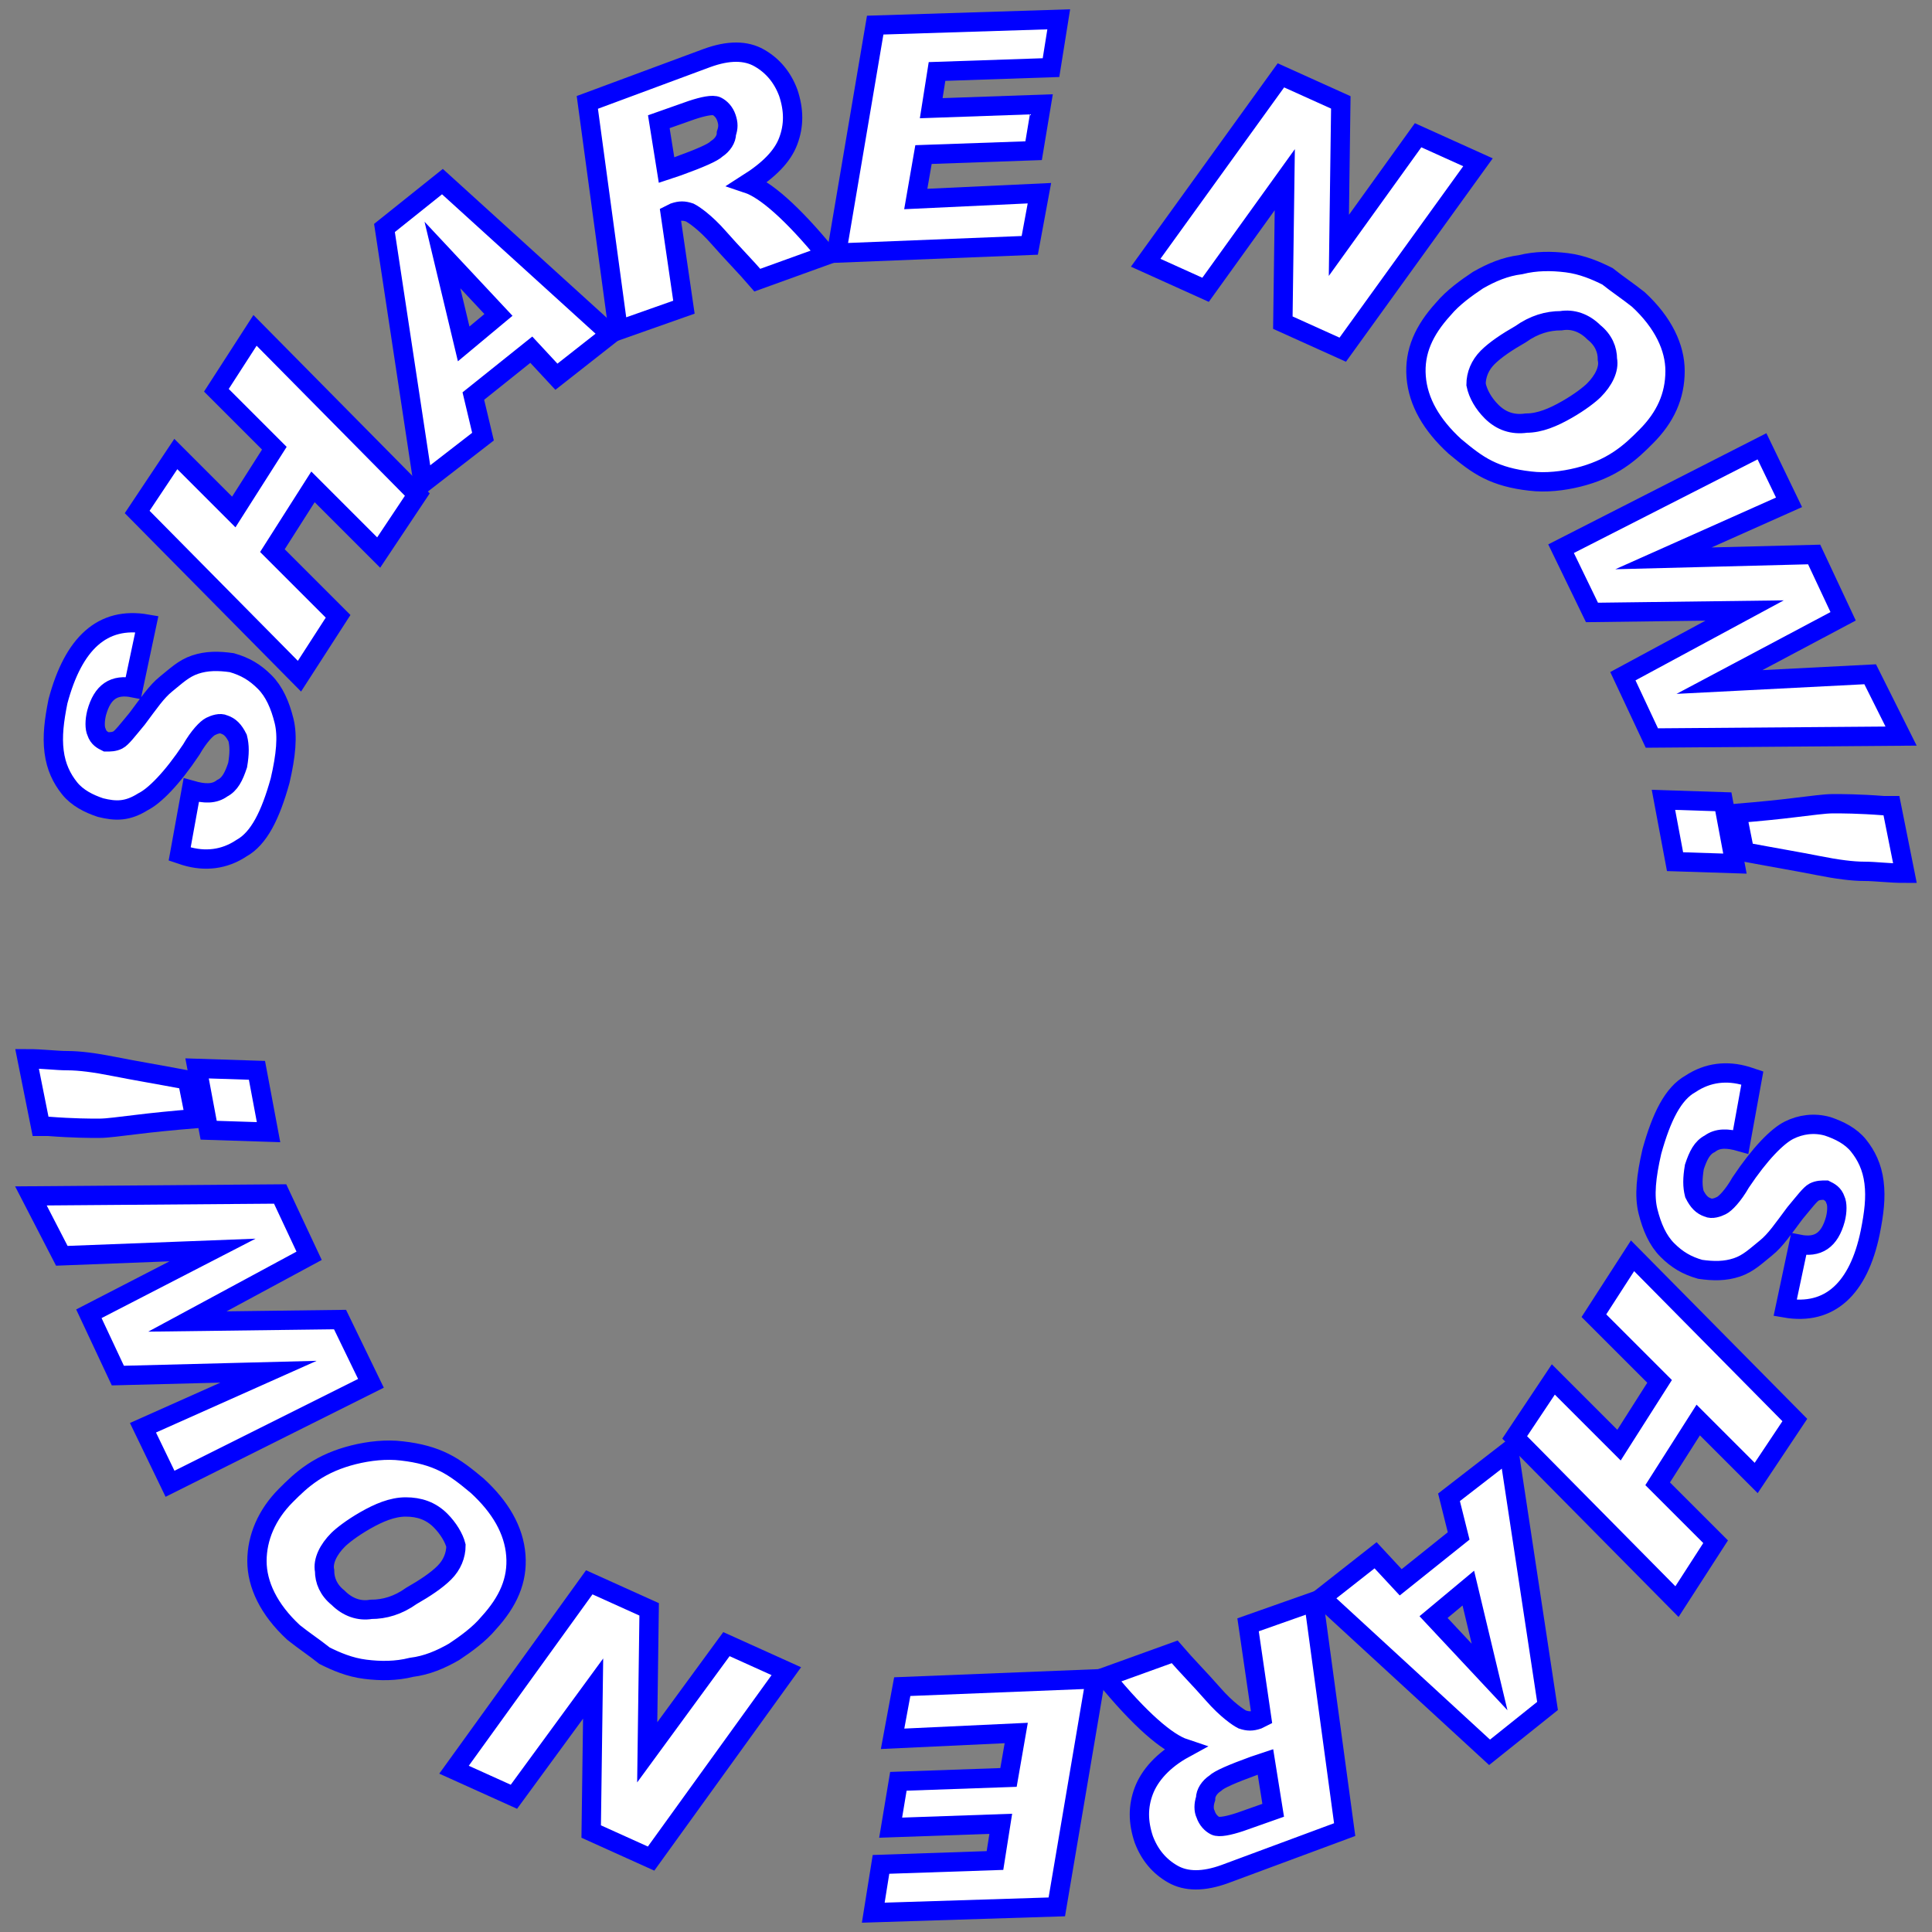 <?xml version="1.0" encoding="utf-8"?>
<!-- Generator: Adobe Illustrator 22.0.0, SVG Export Plug-In . SVG Version: 6.00 Build 0)  -->
<svg version="1.1" id="Layer_1" xmlns="http://www.w3.org/2000/svg" xmlns:xlink="http://www.w3.org/1999/xlink" x="0px" y="0px"
	 viewBox="0 0 100 100" enable-background="new 0 0 100 100" xml:space="preserve">
<rect x="0" y="0" width="100" height="100" fill="#808080" stroke="none"/>
<g display="none">
	<path display="inline" fill="#00FF80" d="M53.3,13.8h0.8l0.1-0.8l0.5-2.7l0.2-1.2h-1.2l-5.2,0.2l0-0.3l4.9-0.2h0.8L54.4,8l0.4-2.4
		L55,4.5h0.2l0.1-0.8l0.4-2.5L56,0h-1.2l-9.5,0.4h-0.8l-0.1,0.8l-1.7,10.1c-0.9-0.9-1.5-1.5-2-2c0.6-0.5,1-1.1,1.2-1.8
		c0.4-1.1,0.4-2.1,0-3.2c-0.4-1-1-1.8-1.9-2.3c-0.5-0.3-1-0.4-1.7-0.4l0,0c-0.6,0-1.2,0.1-1.8,0.4L30,4.3l-0.8,0.3l0.1,0.8l1.4,9.9
		l-7.2-6.7L22.9,8l-0.7,0.5l-3,2.4l-0.5,0.4l0.1,0.6l1.7,11.3l-6.7-6.7l-0.9-0.9l-0.7,1l-2,3L10,20.3l0.6,0.6l2.4,2.4l-1,1.6
		l-2.1-2.1L9,21.9l-0.7,1l-2,3l-0.4,0.7l0.6,0.6l6.2,6.3c-0.2-0.1-0.3-0.1-0.5-0.2c-0.4-0.1-0.8-0.2-1.2-0.2c-0.5,0-0.9,0.1-1.3,0.2
		c-0.6,0.2-1.1,0.5-1.5,0.9l0.4-1.8l0.2-1l-1-0.2c-0.3-0.1-0.6-0.1-0.9-0.1c-1.6,0-3.8,0.8-4.8,4.8c-0.3,1.1-0.4,2.1-0.2,3
		c0.1,1,0.5,1.8,1.1,2.4c0.6,0.7,1.3,1.1,2.1,1.3c0.3,0.1,0.7,0.1,1,0.1c0.6,0,1.1-0.1,1.7-0.4c0.3-0.1,0.6-0.4,1-0.7l-0.4,2.2L8,45
		l0.9,0.2l0.3,0.1c0.4,0.1,0.9,0.2,1.3,0.2c0.9,0,1.7-0.2,2.4-0.7c1.1-0.7,1.9-2.1,2.4-4.1c0.4-1.4,0.5-2.6,0.2-3.6
		c-0.1-0.3-0.2-0.6-0.3-0.9l0.4,0.4l0.7-1l2-3.1l0.4-0.7l-0.6-0.6l-2.9-2.9l1-1.6l2.6,2.6l0.9,0.9l0.7-1l2-3l0.4-0.7l0,0l2.7-2.1
		L26,23l-0.1-0.6l-0.3-1.5l1.8-1.4l0.7,0.7l0.6,0.7l0.7-0.6l2.8-2.2l0.1-0.1h0.1l3.4-1.2l0.8-0.3l-0.1-0.8L36,12.3
		c0.2,0.2,0.4,0.4,0.6,0.6c0.7,0.8,1.4,1.5,2,2.2l0.4,0.5l0.6-0.2l3.3-1.2h0.4L53.3,13.8z M36.7,6.6L36.7,6.6c0,0.1,0,0.2-0.2,0.3
		c0,0-0.3,0.2-1.3,0.6l-0.1-0.4l1-0.4C36.4,6.6,36.6,6.6,36.7,6.6z M10.5,39.5c0.4-0.6,0.7-0.8,0.7-0.9c0,0,0,0,0,0.1s0.1,0.3,0,0.7
		c-0.1,0.3-0.2,0.5-0.3,0.6c0,0-0.1,0-0.3,0c-0.1,0-0.3,0-0.5-0.1C10.3,39.8,10.4,39.7,10.5,39.5z M6.3,36.6C6.2,36.8,6.1,36.9,6,37
		C6.1,36.7,6.2,36.6,6.3,36.6z"/>
	<polygon display="inline" fill="#00FF80" points="62,15.9 62.7,16.2 63.2,15.5 65.5,12.4 65.4,16.7 65.4,17.4 66,17.6 69.1,19 
		69.8,19.3 70.3,18.7 77.3,9 78,8 76.9,7.5 73.8,6.1 73.1,5.8 72.6,6.5 70.3,9.6 70.4,5.3 70.4,4.6 69.8,4.4 66.7,3 66,2.7 
		65.5,3.3 58.5,13 57.8,14 58.9,14.5 	"/>
	<path display="inline" fill="#00FF80" d="M73.9,15.3c-1.2,1.3-1.8,2.8-1.7,4.3c0.1,1.5,0.9,2.9,2.3,4.2c0.6,0.6,1.2,1,1.9,1.4
		c0.7,0.4,1.5,0.6,2.5,0.8c0.3,0,0.6,0.1,0.9,0.1c0.7,0,1.3-0.1,2-0.3c0.9-0.3,1.7-0.6,2.4-1.1c0.6-0.4,1.2-0.9,1.6-1.3
		c1.1-1.2,1.7-2.6,1.8-4.1c0.1-1.6-0.7-3.1-2.2-4.5c-0.5-0.5-1.1-1-1.8-1.3c-0.7-0.4-1.5-0.7-2.4-0.8c-0.4-0.1-0.8-0.1-1.2-0.1
		c-0.5,0-1.1,0.1-1.6,0.2c-0.9,0.2-1.7,0.5-2.5,1C75.3,14.1,74.6,14.6,73.9,15.3z M81,17.6c0.4,0,0.7,0.1,1,0.4
		c0.2,0.2,0.3,0.4,0.4,0.7c0,0.3-0.2,0.6-0.5,0.9c-0.1,0.1-0.3,0.3-1.2,0.8C80.1,20.8,79.5,21,79,21h-0.1c-0.4,0-0.7-0.1-1-0.4
		s-0.4-0.5-0.3-0.7c0-0.2,0-0.5,0.4-0.8c0.3-0.3,0.8-0.7,1.4-1.1C79.9,17.8,80.5,17.6,81,17.6L81,17.6z"/>
	<polygon display="inline" fill="#00FF80" points="79.5,28.1 79.9,29 81.5,32.2 81.8,32.8 82.4,32.8 86.3,32.7 83.5,34.2 82.6,34.6 
		83.1,35.5 84.6,38.7 84.9,39.2 85.5,39.2 98.4,39.1 99.9,39.1 99.3,37.7 97.7,34.5 97.5,33.9 96.8,34 93.6,34.1 95.9,33 96.8,32.5 
		96.3,31.6 94.8,28.5 94.6,27.9 93.9,27.9 90.8,28 93,27 93.9,26.6 93.5,25.7 92.1,22.8 91.6,21.9 90.7,22.3 80.4,27.7 	"/>
	<path display="inline" fill="#00FF80" d="M99,41.6L98.9,41l-0.6-0.2c-0.1,0-0.2,0-0.4-0.1l0,0l0,0l0,0l0,0h-0.1
		c-1.1,0-2-0.1-2.5-0.1h-0.2c-0.5,0-1.2,0.1-2.1,0.2c-0.8,0.1-1.7,0.2-2.8,0.3L90,40.6h-0.8l-3.1-0.1h-1.2l0.2,1.2l0.6,3.2l0.1,0.8
		h0.8l3.1,0.1h1.2l-0.1-0.5c1.3,0.2,2.3,0.4,3.1,0.6c1,0.2,1.9,0.3,2.6,0.3l0,0c0.6,0,1.3,0,2.1,0.1l1.2,0.1L99.6,45L99,41.6z"/>
	<path display="inline" fill="#00FF80" d="M97.1,58.5c-0.6-0.7-1.3-1.1-2.1-1.3c-0.3-0.1-0.7-0.1-1-0.1c-0.6,0-1.1,0.1-1.7,0.4
		c-0.3,0.1-0.6,0.4-1,0.7l0.4-2.2l0.3-1l-0.9-0.2l-0.3-0.1c-0.4-0.1-0.9-0.2-1.3-0.2c-0.9,0-1.7,0.2-2.4,0.7
		c-1.1,0.7-1.9,2.1-2.4,4.1c-0.4,1.4-0.5,2.6-0.2,3.6c0.1,0.3,0.2,0.6,0.3,0.9l-0.4-0.4l-0.7,1l-2,3.1l-0.4,0.7l0.6,0.6l2.9,2.9
		l-1,1.6L81,70.7l-0.9-0.9l-0.7,1l-2,3L77,74.5l0,0l-2.7,2.1L73.8,77l0.1,0.6l0.3,1.5l-1.8,1.4l-0.7-0.7l-0.6-0.7l-0.7,0.6l-2.8,2.2
		L67.5,82h-0.1L64,83.2l-0.8,0.3l0.1,0.8l0.5,3.4c-0.2-0.2-0.4-0.4-0.6-0.6c-0.7-0.8-1.4-1.5-2-2.2L61,84.4l-0.6,0.2l-3.3,1.2h-0.4
		l-10,0.4h-0.8L45.8,87l-0.5,2.7l-0.2,1.2h1.2l5.2-0.2l0,0.3l-4.9,0.2h-0.8L45.6,92l-0.4,2.4L45,95.5h-0.2l-0.1,0.8l-0.4,2.5L44,100
		h1.2l9.5-0.4h0.8l0.1-0.8l1.7-10.1c0.9,0.9,1.5,1.5,2,2c-0.6,0.5-1,1.1-1.2,1.8c-0.4,1-0.4,2.1,0,3.2c0.4,1,1,1.8,1.9,2.3
		c0.5,0.3,1,0.4,1.7,0.4c0.6,0,1.2-0.1,1.8-0.4l6.2-2.3l0.8-0.3l-0.1-0.8L69,84.7l7.2,6.7l0.6,0.6l0.7-0.5l3-2.4l0.5-0.4l-0.1-0.6
		l-1.7-11.3l6.7,6.7l0.9,0.9l0.7-1l2-3l0.4-0.7l-0.6-0.6L87,76.7l1-1.6l2.1,2.1l0.9,0.9l0.7-1l2-3l0.4-0.7l-0.6-0.6l-6.2-6.3
		c0.2,0.1,0.3,0.1,0.5,0.2c0.4,0.1,0.8,0.2,1.2,0.2c0.5,0,0.9-0.1,1.3-0.2c0.6-0.2,1.1-0.5,1.5-0.9l-0.4,1.8l-0.2,1l1,0.2
		c0.3,0.1,0.6,0.1,0.9,0.1c1.6,0,3.8-0.8,4.8-4.8c0.3-1.1,0.4-2.1,0.2-3C98,60,97.7,59.2,97.1,58.5z M94,63
		c-0.1,0.3-0.2,0.4-0.3,0.4C93.8,63.2,93.9,63.1,94,63z M89.5,60.5c-0.4,0.6-0.7,0.8-0.7,0.9c0,0,0,0,0-0.1s-0.1-0.3,0-0.7
		c0.1-0.3,0.2-0.5,0.3-0.6c0,0,0.1,0,0.3,0c0.1,0,0.3,0,0.5,0.1C89.7,60.2,89.6,60.3,89.5,60.5z M64.8,92.9l-1,0.4
		c-0.3,0.1-0.4,0.1-0.5,0.2v-0.1c0,0,0-0.1,0.2-0.2c0,0,0.3-0.2,1.3-0.6V92.9z"/>
	<polygon display="inline" fill="#00FF80" points="38,84.1 37.3,83.8 36.8,84.5 34.5,87.6 34.6,83.3 34.6,82.6 34,82.4 30.9,81 
		30.2,80.7 29.7,81.3 22.7,91 22,92 23.1,92.5 26.2,93.9 26.9,94.2 27.4,93.5 29.7,90.4 29.6,94.7 29.6,95.4 30.2,95.6 33.3,97 
		34,97.3 34.5,96.7 41.5,87 42.2,86 41.1,85.5 	"/>
	<path display="inline" fill="#00FF80" d="M26.1,84.7c1.2-1.3,1.8-2.8,1.7-4.3c-0.1-1.5-0.9-2.9-2.3-4.2c-0.6-0.6-1.2-1-1.9-1.4
		C22.9,74.4,22,74.2,21,74c-0.3,0-0.6-0.1-0.9-0.1c-0.7,0-1.3,0.1-2,0.3c-0.9,0.3-1.7,0.6-2.4,1.1c-0.6,0.4-1.2,0.9-1.6,1.3
		c-1.1,1.2-1.7,2.6-1.8,4.1c-0.1,1.6,0.7,3.1,2.2,4.5c0.5,0.5,1.1,1,1.8,1.3c0.7,0.4,1.5,0.7,2.4,0.8c0.4,0.1,0.8,0.1,1.2,0.1
		c0.5,0,1.1-0.1,1.6-0.2c0.9-0.2,1.7-0.5,2.5-1C24.7,85.9,25.4,85.3,26.1,84.7z M22.5,80.1c0,0.2,0,0.5-0.4,0.8
		c-0.3,0.3-0.8,0.7-1.4,1.1c-0.6,0.3-1.1,0.5-1.6,0.5H19c-0.4,0-0.7-0.1-1-0.4c-0.2-0.2-0.3-0.4-0.4-0.7c0-0.3,0.2-0.6,0.5-0.9
		c0.1-0.1,0.3-0.3,1.2-0.8c0.6-0.3,1.1-0.5,1.7-0.6h0.1c0.4,0,0.7,0.1,1,0.4C22.4,79.7,22.5,79.9,22.5,80.1z"/>
	<polygon display="inline" fill="#00FF80" points="20.5,71.9 20.1,71 18.5,67.8 18.2,67.2 17.6,67.2 13.7,67.3 16.5,65.8 17.4,65.4 
		16.9,64.5 15.4,61.3 15.1,60.8 14.5,60.8 1.6,60.9 0.1,60.9 0.7,62.3 2.3,65.5 2.5,66.1 3.2,66 6.4,65.9 4.1,67 3.2,67.5 3.7,68.4 
		5.2,71.5 5.4,72.1 6.1,72.1 9.2,72 7,73 6.1,73.4 6.5,74.3 7.9,77.2 8.4,78.1 9.3,77.7 19.6,72.3 	"/>
	<path display="inline" fill="#00FF80" d="M1,58.4L1.1,59l0.6,0.2c0.1,0,0.3,0.1,0.4,0.1l0,0l0,0l0,0l0,0h0.1c1.2,0,2,0.1,2.5,0.1
		h0.2c0.5,0,1.2-0.1,2.1-0.2C7.9,59,8.8,59,9.9,58.9l0.1,0.5h0.8l3.1,0.1h1.2l-0.2-1.2l-0.6-3.2l-0.1-0.8h-0.8l-3.1-0.1H9.1l0.1,0.5
		c-1.3-0.2-2.3-0.4-3.1-0.6c-1-0.2-1.9-0.3-2.6-0.3l0,0c-0.6,0-1.3,0-2.1-0.1l-1.2-0.1L0.4,55L1,58.4z"/>
</g>
<g>
	<path fill="#FFFFFF" stroke="#0000FF" stroke-miterlimit="10" d="M3.6,40.8c0.4,0.5,1,0.8,1.6,1C6,42,6.6,42,7.4,41.5
		c0.6-0.3,1.5-1.2,2.5-2.7c0.4-0.7,0.8-1.1,1-1.2c0.2-0.1,0.5-0.2,0.7-0.1c0.3,0.1,0.5,0.3,0.7,0.7c0.1,0.4,0.1,0.8,0,1.4
		c-0.2,0.6-0.4,1-0.8,1.2c-0.4,0.3-0.9,0.3-1.6,0.1l-0.6,3.3l0.3,0.1c1,0.3,2,0.2,2.9-0.4c0.9-0.5,1.5-1.7,2-3.5
		c0.3-1.3,0.4-2.3,0.2-3.1s-0.5-1.5-1-2s-1-0.8-1.7-1c-0.7-0.1-1.3-0.1-1.9,0.1c-0.6,0.2-1,0.6-1.5,1c-0.5,0.4-0.9,1-1.5,1.8
		c-0.5,0.6-0.8,1-1,1.1c-0.2,0.1-0.4,0.1-0.6,0.1c-0.2-0.1-0.4-0.2-0.5-0.5c-0.1-0.2-0.1-0.6,0-1c0.3-1.1,0.9-1.5,1.9-1.3l0.7-3.3
		c-2.3-0.4-3.8,1-4.6,4c-0.2,1-0.3,1.8-0.2,2.6C2.9,39.7,3.2,40.3,3.6,40.8z"/>
	<polygon fill="#FFFFFF" stroke="#0000FF" stroke-miterlimit="10" points="17.5,31.9 14.1,28.5 16.2,25.2 19.6,28.6 21.6,25.6 
		13.2,17.1 11.2,20.2 14.2,23.2 12.1,26.5 9.1,23.5 7.1,26.5 15.5,35 	"/>
	<path fill="#FFFFFF" stroke="#0000FF" stroke-miterlimit="10" d="M25,22.6l-0.5-2.1l3-2.4l1.3,1.4l2.8-2.2l-8.7-7.9l-3,2.4l2,13.2
		L25,22.6z M25.8,16.3L24,17.8l-1.1-4.6L25.8,16.3z"/>
	<path fill="#FFFFFF" stroke="#0000FF" stroke-miterlimit="10" d="M38.7,9.5c1.1-0.7,1.8-1.4,2.1-2.2s0.3-1.6,0-2.5
		C40.5,4,40,3.4,39.3,3s-1.6-0.4-2.7,0l-6.2,2.3L32,17.1l3.4-1.2l-0.7-4.8l0.2-0.1c0.3-0.1,0.5-0.1,0.8,0c0.2,0.1,0.8,0.5,1.5,1.3
		s1.4,1.5,2,2.2l3.6-1.3C41,11,39.6,9.8,38.7,9.5z M37.6,6.9c0,0.3-0.2,0.6-0.5,0.8c-0.2,0.2-0.9,0.5-2,0.9l-0.6,0.2l-0.4-2.5
		l1.7-0.6c0.6-0.2,1.1-0.3,1.3-0.2c0.2,0.1,0.4,0.3,0.5,0.6C37.7,6.4,37.7,6.6,37.6,6.9z"/>
	<polygon fill="#FFFFFF" stroke="#0000FF" stroke-miterlimit="10" points="53.8,10 47.4,10.3 47.8,8 53.5,7.8 53.9,5.4 48.2,5.6 
		48.5,3.7 54.4,3.5 54.8,1 45.3,1.3 43.3,13.1 53.3,12.7 	"/>
	<polygon fill="#FFFFFF" stroke="#0000FF" stroke-miterlimit="10" points="66.5,9.3 66.4,16.7 69.5,18.1 76.5,8.4 73.4,7 69.3,12.7 
		69.4,5.3 66.3,3.9 59.3,13.6 62.4,15 	"/>
	<path fill="#FFFFFF" stroke="#0000FF" stroke-miterlimit="10" d="M74.7,16c-1,1.1-1.5,2.2-1.4,3.5c0.1,1.3,0.8,2.5,2,3.6
		c0.6,0.5,1.1,0.9,1.7,1.2c0.6,0.3,1.3,0.5,2.2,0.6c0.8,0.1,1.7,0,2.5-0.2s1.5-0.5,2.1-0.9c0.6-0.4,1-0.8,1.4-1.2
		c1-1,1.5-2.1,1.5-3.4c0-1.2-0.6-2.5-1.9-3.7c-0.5-0.4-1.1-0.8-1.6-1.2c-0.6-0.3-1.3-0.6-2.1-0.7c-0.8-0.1-1.6-0.1-2.4,0.1
		c-0.8,0.1-1.5,0.4-2.2,0.8C75.9,14.9,75.2,15.4,74.7,16z M78.7,17.3c0.7-0.5,1.4-0.7,2.1-0.7c0.6-0.1,1.2,0.1,1.7,0.6
		c0.5,0.4,0.7,0.9,0.7,1.4c0.1,0.5-0.2,1.1-0.7,1.6c-0.2,0.2-0.7,0.6-1.4,1c-0.7,0.4-1.4,0.7-2.1,0.7c-0.7,0.1-1.3-0.1-1.8-0.6
		c-0.4-0.4-0.7-0.9-0.8-1.4c0-0.5,0.2-1,0.6-1.4C77.4,18.1,78,17.7,78.7,17.3z"/>
	<polygon fill="#FFFFFF" stroke="#0000FF" stroke-miterlimit="10" points="82.4,31.7 90.3,31.6 84,35 85.5,38.2 98.4,38.1 
		96.8,34.9 89,35.3 95.4,31.9 93.9,28.7 86.1,28.9 92.6,26 91.2,23.1 80.8,28.4 	"/>
	<polygon fill="#FFFFFF" stroke="#0000FF" stroke-miterlimit="10" points="86.7,44.6 89.8,44.7 89.2,41.5 86.1,41.4 	"/>
	<path fill="#FFFFFF" stroke="#0000FF" stroke-miterlimit="10" d="M97.7,41.7c-0.1,0-0.2,0-0.2,0c-1.3-0.1-2.2-0.1-2.6-0.1
		c-0.5,0-1.1,0.1-2,0.2c-0.8,0.1-1.8,0.2-3,0.3l0.4,2c1.6,0.3,2.8,0.5,3.8,0.7s1.8,0.3,2.4,0.3s1.3,0.1,2.1,0.1l-0.7-3.5
		C97.9,41.7,97.8,41.7,97.7,41.7z"/>
	<path fill="#FFFFFF" stroke="#0000FF" stroke-miterlimit="10" d="M96.2,59.3c-0.4-0.5-1-0.8-1.6-1c-0.7-0.2-1.4-0.1-2,0.2
		c-0.6,0.3-1.5,1.2-2.5,2.7c-0.4,0.7-0.8,1.1-1,1.2c-0.2,0.1-0.5,0.2-0.7,0.1c-0.3-0.1-0.5-0.3-0.7-0.7c-0.1-0.4-0.1-0.8,0-1.4
		c0.2-0.6,0.4-1,0.8-1.2c0.4-0.3,0.9-0.3,1.6-0.1l0.6-3.3l-0.3-0.1c-1-0.3-2-0.2-2.9,0.4c-0.9,0.5-1.5,1.7-2,3.5
		c-0.3,1.3-0.4,2.3-0.2,3.1c0.2,0.8,0.5,1.5,1,2s1,0.8,1.7,1c0.7,0.1,1.3,0.1,1.9-0.1c0.6-0.2,1-0.6,1.5-1c0.5-0.4,0.9-1,1.5-1.8
		c0.5-0.6,0.8-1,1-1.1c0.2-0.1,0.4-0.1,0.6-0.1c0.2,0.1,0.4,0.2,0.5,0.5c0.1,0.2,0.1,0.6,0,1c-0.3,1.1-0.9,1.5-1.9,1.3l-0.7,3.3
		c2.3,0.4,3.8-1,4.4-3.9c0.2-1,0.3-1.8,0.2-2.6C96.9,60.4,96.6,59.8,96.2,59.3z"/>
	<polygon fill="#FFFFFF" stroke="#0000FF" stroke-miterlimit="10" points="82.5,68.1 85.9,71.5 83.8,74.8 80.4,71.4 78.4,74.4 
		86.8,82.9 88.8,79.8 85.8,76.8 87.9,73.5 90.9,76.5 92.9,73.5 84.5,65 	"/>
	<path fill="#FFFFFF" stroke="#0000FF" stroke-miterlimit="10" d="M75,77.5l0.5,2l-3,2.4l-1.3-1.4l-2.8,2.2l8.7,8l3-2.4l-2-13.2
		L75,77.5z M74.2,83.7l1.8-1.5l1.1,4.6L74.2,83.7z"/>
	<path fill="#FFFFFF" stroke="#0000FF" stroke-miterlimit="10" d="M64.6,84.1l0.7,4.8L65.1,89c-0.3,0.1-0.5,0.1-0.8,0
		c-0.2-0.1-0.8-0.5-1.5-1.3s-1.4-1.5-2-2.2l-3.6,1.3c1.8,2.2,3.2,3.4,4.1,3.7c-1.1,0.6-1.8,1.4-2.1,2.2c-0.3,0.8-0.3,1.6,0,2.5
		c0.3,0.8,0.8,1.4,1.5,1.8s1.6,0.4,2.7,0l6.2-2.3L68,82.9L64.6,84.1z M64.2,94.3c-0.6,0.2-1.1,0.3-1.3,0.2c-0.2-0.1-0.4-0.3-0.5-0.6
		c-0.1-0.2-0.1-0.5,0-0.8c0-0.3,0.2-0.6,0.5-0.8c0.2-0.2,0.9-0.5,2-0.9l0.6-0.2l0.4,2.5L64.2,94.3z"/>
	<polygon fill="#FFFFFF" stroke="#0000FF" stroke-miterlimit="10" points="46.2,90 52.6,89.7 52.2,92 46.5,92.2 46.1,94.6 
		51.8,94.4 51.5,96.3 45.6,96.5 45.2,99 54.7,98.7 56.7,86.9 46.7,87.3 	"/>
	<polygon fill="#FFFFFF" stroke="#0000FF" stroke-miterlimit="10" points="33.5,90.7 33.6,83.3 30.5,81.9 23.5,91.6 26.6,93 
		30.7,87.4 30.6,94.8 33.7,96.2 40.7,86.5 37.6,85.1 	"/>
	<path fill="#FFFFFF" stroke="#0000FF" stroke-miterlimit="10" d="M25.3,84c1-1.1,1.5-2.2,1.4-3.5c-0.1-1.3-0.8-2.5-2-3.6
		c-0.6-0.5-1.1-0.9-1.7-1.2s-1.3-0.5-2.2-0.6c-0.8-0.1-1.7,0-2.5,0.2s-1.5,0.5-2.1,0.9c-0.6,0.4-1,0.8-1.4,1.2c-1,1-1.5,2.2-1.5,3.4
		s0.6,2.5,1.9,3.7c0.5,0.4,1.1,0.8,1.6,1.2c0.6,0.3,1.3,0.6,2.1,0.7c0.8,0.1,1.6,0.1,2.4-0.1c0.8-0.1,1.5-0.4,2.2-0.8
		C24.1,85.1,24.8,84.6,25.3,84z M21.3,82.6c-0.7,0.5-1.4,0.7-2.1,0.7c-0.6,0.1-1.2-0.1-1.7-0.6c-0.5-0.4-0.7-0.9-0.7-1.4
		c-0.1-0.5,0.2-1.1,0.7-1.6c0.2-0.2,0.7-0.6,1.4-1c0.7-0.4,1.4-0.7,2.1-0.7s1.3,0.2,1.8,0.7c0.4,0.4,0.7,0.9,0.8,1.3
		c0,0.5-0.2,1-0.6,1.4C22.6,81.8,22,82.2,21.3,82.6z"/>
	<polygon fill="#FFFFFF" stroke="#0000FF" stroke-miterlimit="10" points="17.6,68.3 9.7,68.4 16,65 14.5,61.8 1.6,61.9 3.2,65 
		11,64.7 4.6,68 6.1,71.2 13.9,71 7.4,73.9 8.8,76.8 19.2,71.6 	"/>
	<path fill="#FFFFFF" stroke="#0000FF" stroke-miterlimit="10" d="M2.3,58.3c0.1,0,0.2,0,0.2,0c1.3,0.1,2.2,0.1,2.6,0.1
		c0.5,0,1.1-0.1,2-0.2c0.8-0.1,1.8-0.2,3-0.3l-0.4-2c-1.6-0.3-2.8-0.5-3.8-0.7s-1.8-0.3-2.4-0.3s-1.3-0.1-2.1-0.1l0.7,3.5
		C2.1,58.3,2.2,58.3,2.3,58.3z"/>
	<polygon fill="#FFFFFF" stroke="#0000FF" stroke-miterlimit="10" points="10.8,58.5 13.9,58.6 13.3,55.4 10.2,55.3 	"/>
</g>
</svg>
